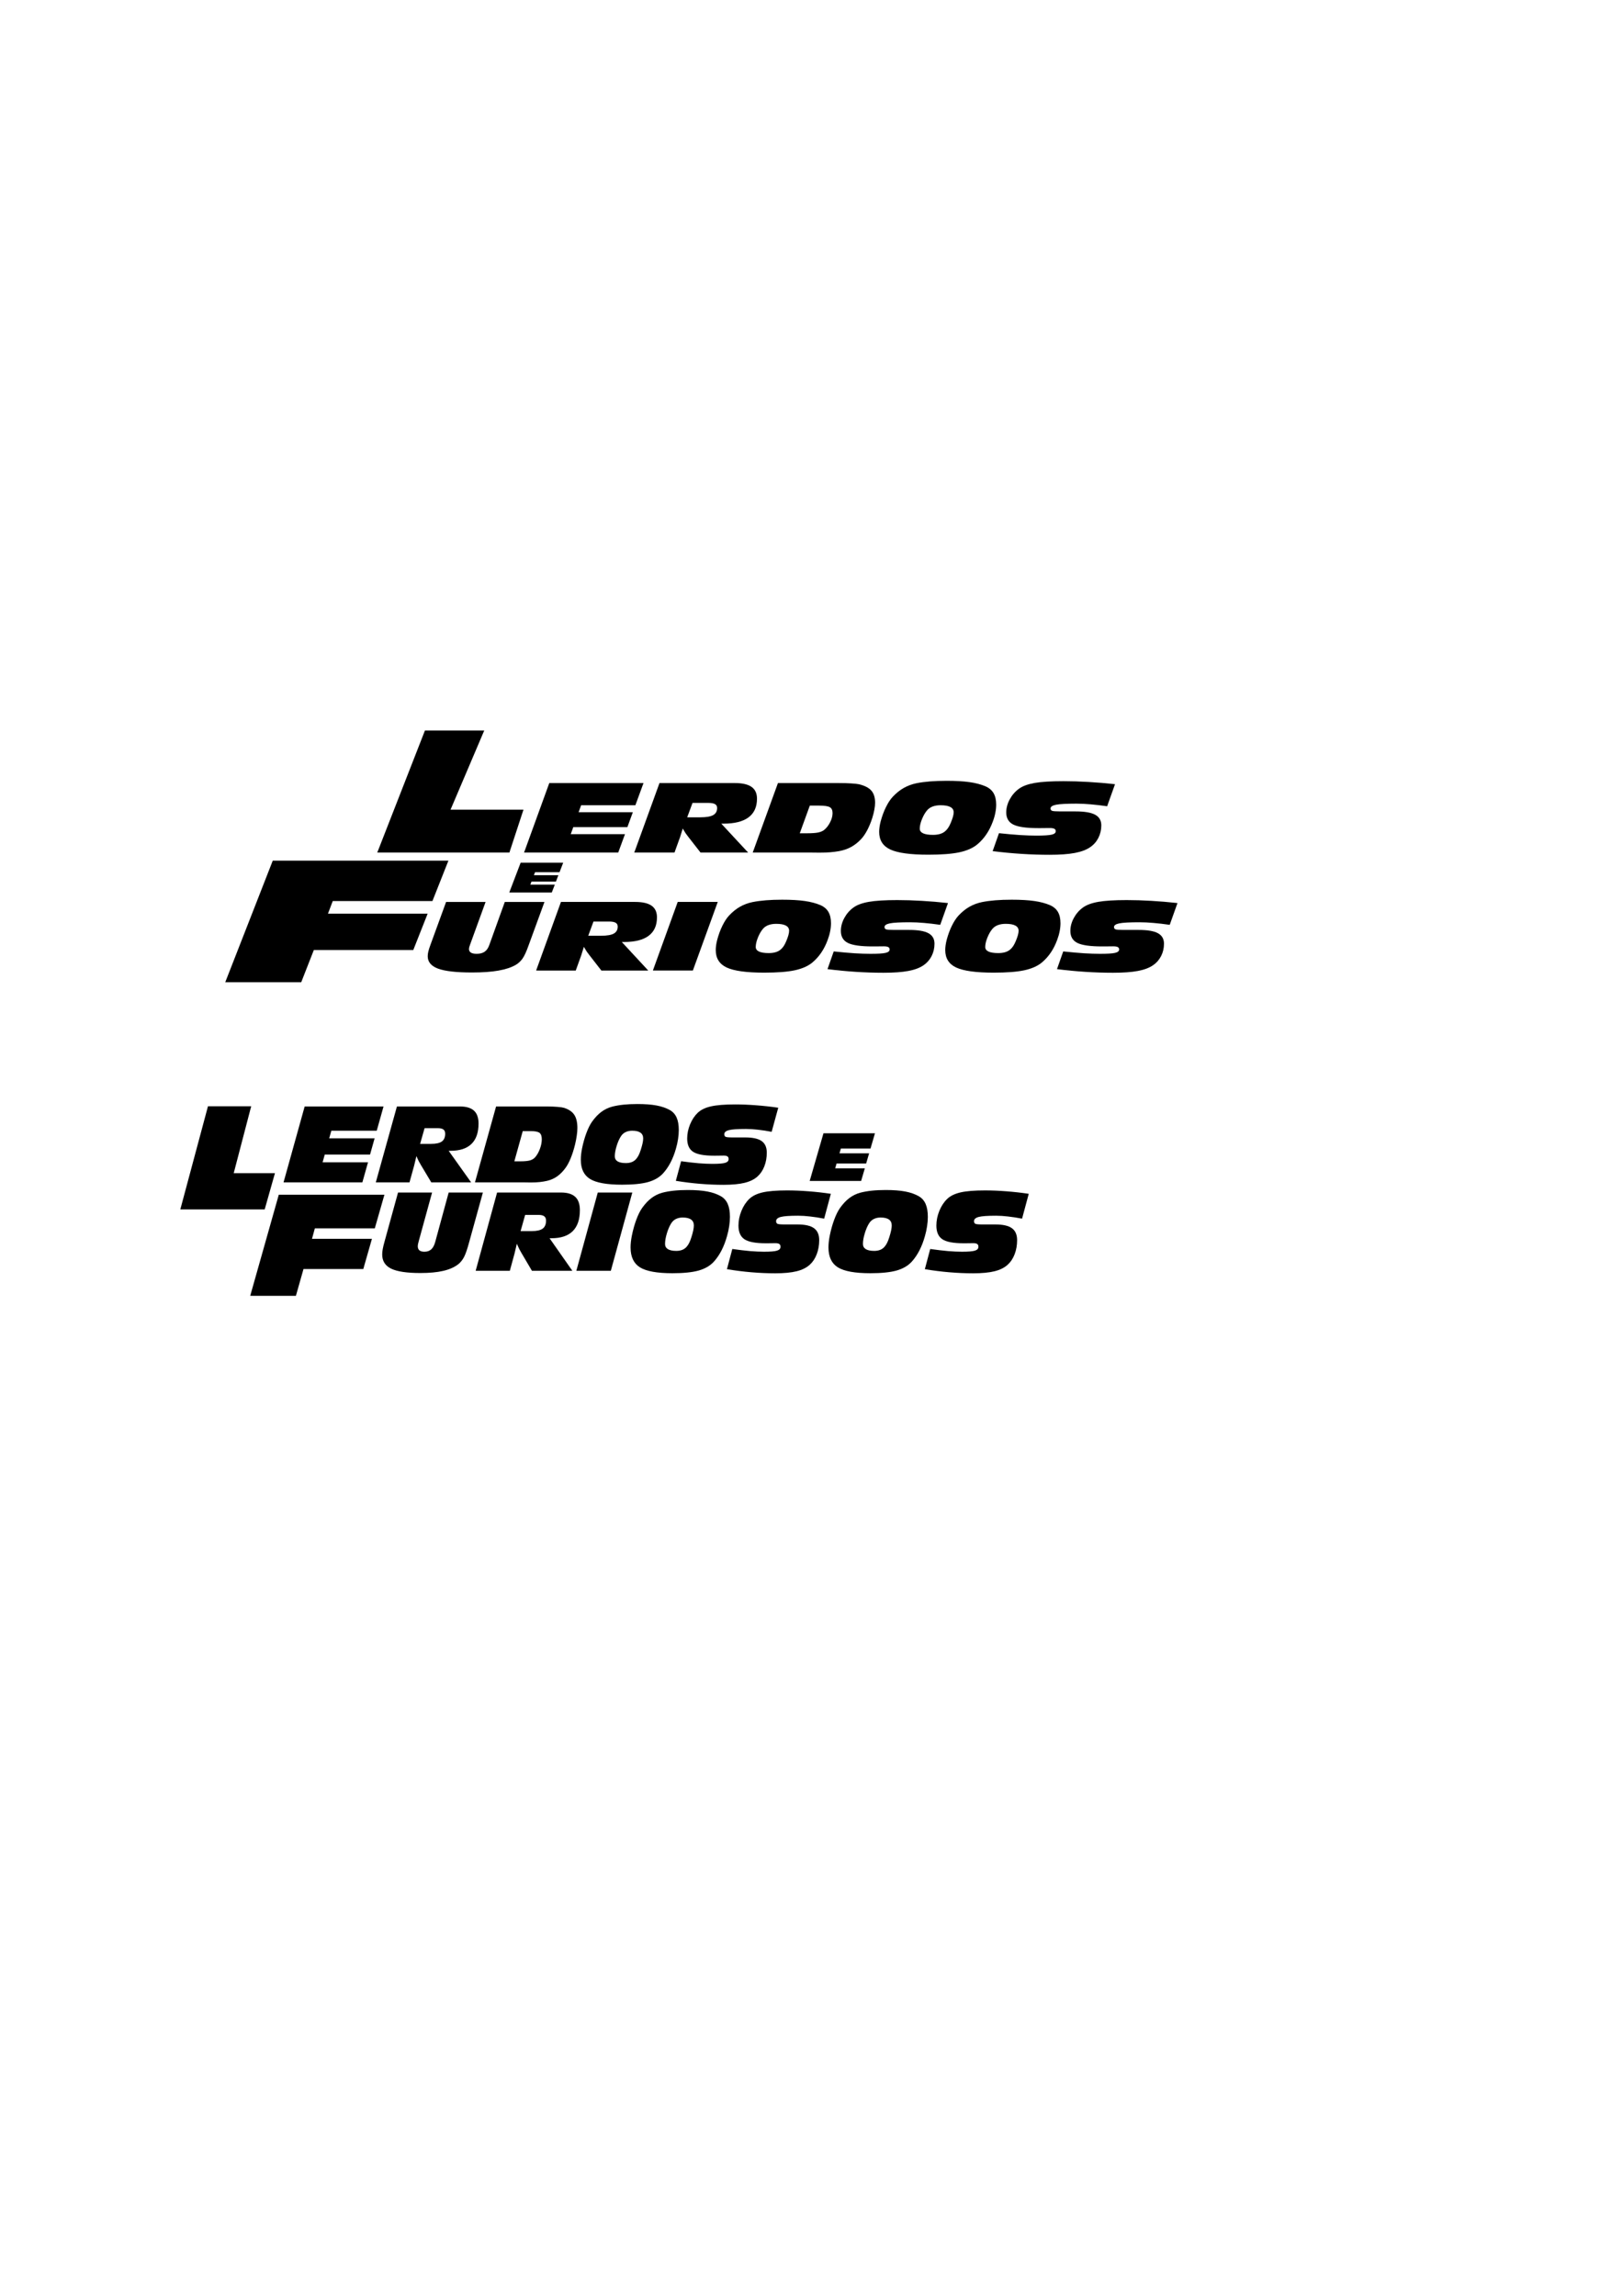 <?xml version="1.0" encoding="UTF-8" standalone="no"?>
<svg
   xmlns:dc="http://purl.org/dc/elements/1.1/"
   xmlns:cc="http://creativecommons.org/ns#"
   xmlns:rdf="http://www.w3.org/1999/02/22-rdf-syntax-ns#"
   xmlns:svg="http://www.w3.org/2000/svg"
   xmlns="http://www.w3.org/2000/svg"
   xmlns:sodipodi="http://sodipodi.sourceforge.net/DTD/sodipodi-0.dtd"
   xmlns:inkscape="http://www.inkscape.org/namespaces/inkscape"
   width="210mm"
   height="297mm"
   viewBox="0 0 210 297"
   version="1.1"
   id="svg2074"
   inkscape:version="1.0.1 (3bc2e813f5, 2020-09-07)"
   sodipodi:docname="lerdos_furiosos.svg">
  <defs
     id="defs2068" />
  <sodipodi:namedview
     id="base"
     pagecolor="#ffffff"
     bordercolor="#666666"
     borderopacity="1.0"
     inkscape:pageopacity="0.0"
     inkscape:pageshadow="2"
     inkscape:zoom="1.979899"
     inkscape:cx="305.65904"
     inkscape:cy="501.99172"
     inkscape:document-units="mm"
     inkscape:current-layer="g1032"
     inkscape:document-rotation="0"
     showgrid="false"
     inkscape:window-width="1600"
     inkscape:window-height="837"
     inkscape:window-x="-8"
     inkscape:window-y="-8"
     inkscape:window-maximized="1"
     showguides="true"
     inkscape:guide-bbox="true">
    <sodipodi:guide
       position="75.265,95.019"
       orientation="0,-1"
       id="guide961" />
  </sodipodi:namedview>
  <g
     inkscape:groupmode="layer"
     id="layer3"
     inkscape:label="Layer 3"
     style="display:none">
    <path
       d="m 16.226,189.847 c -4.614,-3.117 -7.673,-4.936 -8.647,-11.469 -0.185,-1.239 0.01,-1.675 0.57,-1.862 1.88,-0.625 2.375,0.646 2.401,-1.434 0.066,-5.162 0.133,-10.324 0.199,-15.486 0.059,-4.604 0.514,-3.907 3.565,-7.461 4.541,-5.288 9.083,-10.577 13.624,-15.866 3.445,-4.012 3.622,-3.725 9.013,-3.977 7.817,-0.365 15.692,-0.569 23.619,-0.633 2.378,-0.019 4.755,-0.026 7.133,-0.02 10.652,0.024 21.391,0.288 32.198,0.739 9.933,0.415 11.818,2.808 19.889,8.188 5.701,3.801 11.403,7.602 17.104,11.403 3.376,2.251 4.466,3.532 8.412,5.202 5.874,2.485 15.866,4.217 22.413,6.044 5.864,1.636 11.562,3.356 17.17,5.12 1.577,0.496 3.147,0.995 4.711,1.497 3.336,0.384 3.32,5.92 3.628,8.598 0.052,0.454 0.104,0.948 0.156,1.447 0.129,1.235 -0.143,2.08 1.153,2.454 0.989,0.287 1.338,-0.287 1.269,1.528 -0.015,0.411 -0.043,0.832 -0.072,1.247 -0.204,2.923 -0.482,4.343 -1.145,5.481 -0.784,1.348 -2.89,3.495 -4.448,4.695 0,3.461 -1.209,3.793 -4.066,3.796 -3.484,0.005 -8.202,0.058 -9.274,-0.086 -0.818,-0.11 0.796,-0.748 6.398,-1.201 2.55,-0.206 4.86,0.453 4.86,-1.911 0,-2.324 -0.33,-1.214 1.568,-2.589 3.317,-2.402 4.477,-4.293 4.477,-8.398 0,-0.93 0.07,-0.589 -0.701,-1.042 -2.027,-1.192 -1.806,-3.063 -2.014,-5.349 -0.084,-0.923 -0.168,-1.847 -0.252,-2.771 0.034,-1.081 -0.142,-1.953 -0.515,-2.628 -0.388,-0.702 -0.991,-1.19 -1.794,-1.477 -14.406,-4.916 -27.885,-7.846 -42.234,-11.99 -4.726,-1.364 -7.239,-3.557 -11.222,-6.259 -5.654,-3.836 -11.361,-7.63 -17.1,-11.321 -3.409,-2.192 -6.707,-4.208 -9.552,-5.677 -3.068,-1.585 -6.584,-1.542 -9.948,-1.721 -20.066,-1.071 -40.028,-1.449 -60.82,-0.558 -6.44,0.276 -5.294,-0.502 -9.492,4.512 -4.166,4.974 -8.332,9.949 -12.498,14.923 -2.231,2.664 -3.092,2.642 -3.179,6.057 -0.123,4.795 -0.246,10.03 -0.369,14.826 -0.106,4.159 0.536,2.472 -2.315,3.52 -1.576,0.579 0.172,4.534 0.84,5.667 0.731,1.24 1.717,2.034 2.652,2.905 1.202,1.12 2.411,2.006 3.211,2.838 1.103,1.147 0.705,1.359 -0.576,0.495 z"
       style="fill:#000200;fill-rule:evenodd;stroke:#1b1918;stroke-width:0.251;stroke-linecap:butt;stroke-linejoin:miter;stroke-dasharray:none"
       id="path6" />
  </g>
  <g
     inkscape:groupmode="layer"
     id="layer1"
     inkscape:label="Layer 2"
     style="display:inline">
    <g
       id="g1032"
       transform="translate(-16.404,-6.879)">
      <path
         d="m 84.213,117.171 3.264,-8.992 h 12.19 l -1.051,2.871 h -7.018 l -0.329,0.904 h 7.018 L 97.582,113.88 h -7.001 l -0.329,0.91 h 7.018 l -0.874,2.381 z"
         style="font-style:italic;font-variant:normal;font-weight:bold;font-stretch:normal;font-size:13.478px;line-height:1.25;font-family:'Incised901 NdIt BT';-inkscape-font-specification:'Incised901 NdIt BT Bold Italic';letter-spacing:0px;word-spacing:0px;fill:#000000;fill-opacity:1;stroke:none;stroke-width:0.352"
         id="path915-3" />
      <path
         d="m 98.472,117.171 3.264,-8.992 h 9.744 q 1.46,0 2.165,0.496 0.706,0.496 0.706,1.524 0,1.607 -1.099,2.422 -1.091,0.809 -3.24,0.809 h -0.281 l 3.473,3.74 h -6.159 l -1.612,-2.068 q -0.168,-0.207 -0.329,-0.443 -0.152,-0.242 -0.361,-0.597 l -0.048,0.16 q -0.265,0.863 -0.297,0.951 l -0.722,1.997 z m 6.849,-4.561 h 1.708 q 1.139,0 1.652,-0.284 0.513,-0.289 0.513,-0.916 0,-0.349 -0.273,-0.502 -0.273,-0.16 -0.874,-0.16 h -2.037 z"
         style="font-style:italic;font-variant:normal;font-weight:bold;font-stretch:normal;font-size:13.478px;line-height:1.25;font-family:'Incised901 NdIt BT';-inkscape-font-specification:'Incised901 NdIt BT Bold Italic';letter-spacing:0px;word-spacing:0px;fill:#000000;fill-opacity:1;stroke:none;stroke-width:0.352"
         id="path917-9" />
      <path
         d="m 119.886,114.678 h 0.922 q 0.954,0 1.452,-0.1 0.505,-0.106 0.802,-0.349 0.457,-0.384 0.762,-0.998 0.305,-0.614 0.305,-1.164 0,-0.555 -0.353,-0.762 -0.353,-0.207 -1.387,-0.207 h -1.203 z m -6.087,2.493 3.264,-8.992 h 7.836 q 0.938,0 1.644,0.047 0.706,0.041 1.019,0.112 1.107,0.272 1.588,0.827 0.481,0.555 0.481,1.566 0,0.402 -0.096,0.898 -0.088,0.496 -0.265,1.063 -0.297,0.916 -0.682,1.637 -0.385,0.715 -0.818,1.158 -0.585,0.609 -1.275,0.981 -0.69,0.366 -1.532,0.52 -0.561,0.1 -1.171,0.148 -0.602,0.047 -1.355,0.047 -0.201,0 -0.594,-0.006 -0.385,-0.006 -0.577,-0.006 z"
         style="font-style:italic;font-variant:normal;font-weight:bold;font-stretch:normal;font-size:13.478px;line-height:1.25;font-family:'Incised901 NdIt BT';-inkscape-font-specification:'Incised901 NdIt BT Bold Italic';letter-spacing:0px;word-spacing:0px;fill:#000000;fill-opacity:1;stroke:none;stroke-width:0.352"
         id="path919-6" />
      <path
         d="m 138.107,111.05 q -0.585,0 -1.027,0.165 -0.433,0.16 -0.714,0.484 -0.393,0.461 -0.674,1.164 -0.281,0.697 -0.281,1.223 0,0.39 0.433,0.597 0.441,0.201 1.275,0.201 0.521,0 0.914,-0.118 0.393,-0.118 0.666,-0.354 0.225,-0.195 0.393,-0.449 0.168,-0.254 0.329,-0.638 0.184,-0.437 0.281,-0.774 0.096,-0.343 0.096,-0.585 0,-0.461 -0.425,-0.685 -0.417,-0.23 -1.267,-0.23 z m -7.948,3.444 q 0,-0.307 0.048,-0.644 0.048,-0.337 0.144,-0.709 0.273,-1.016 0.682,-1.843 0.409,-0.833 0.882,-1.341 0.674,-0.715 1.42,-1.14 0.746,-0.425 1.652,-0.614 0.81,-0.16 1.764,-0.236 0.954,-0.077 2.141,-0.077 1.78,0 2.967,0.171 1.195,0.171 2.061,0.544 0.706,0.307 1.043,0.886 0.337,0.579 0.337,1.483 0,0.514 -0.112,1.063 -0.104,0.549 -0.329,1.14 -0.337,0.916 -0.842,1.654 -0.497,0.733 -1.179,1.3 -0.85,0.697 -2.31,1.01 -1.46,0.307 -4.002,0.307 -3.489,0 -4.932,-0.674 -1.436,-0.674 -1.436,-2.281 z"
         style="font-style:italic;font-variant:normal;font-weight:bold;font-stretch:normal;font-size:13.478px;line-height:1.25;font-family:'Incised901 NdIt BT';-inkscape-font-specification:'Incised901 NdIt BT Bold Italic';letter-spacing:0px;word-spacing:0px;fill:#000000;fill-opacity:1;stroke:none;stroke-width:0.352"
         id="path921-6" />
      <path
         d="m 145.662,114.666 q 1.564,0.165 2.735,0.242 1.171,0.071 2.093,0.071 1.468,0 1.989,-0.124 0.529,-0.124 0.529,-0.443 0,-0.219 -0.176,-0.313 -0.176,-0.1 -0.585,-0.1 -0.585,0 -1.259,0.012 -0.184,0 -0.233,0 -2.318,0 -3.24,-0.461 -0.914,-0.461 -0.914,-1.571 0,-0.851 0.449,-1.684 0.449,-0.833 1.195,-1.377 0.714,-0.52 2.029,-0.75 1.323,-0.23 3.737,-0.23 1.556,0 3.232,0.1 1.676,0.095 3.433,0.289 l -1.019,2.854 q -1.139,-0.165 -2.133,-0.248 -0.986,-0.089 -1.837,-0.089 -1.933,0 -2.647,0.142 -0.706,0.142 -0.706,0.484 0,0.219 0.2,0.301 0.201,0.077 1.075,0.077 h 1.973 q 1.74,0 2.526,0.431 0.794,0.431 0.794,1.371 0,0.88 -0.377,1.619 -0.377,0.739 -1.051,1.199 -0.746,0.52 -2.005,0.756 -1.251,0.236 -3.272,0.236 -1.772,0 -3.617,-0.118 -1.845,-0.118 -3.737,-0.354 z"
         style="font-style:italic;font-variant:normal;font-weight:bold;font-stretch:normal;font-size:13.478px;line-height:1.25;font-family:'Incised901 NdIt BT';-inkscape-font-specification:'Incised901 NdIt BT Bold Italic';letter-spacing:0px;word-spacing:0px;fill:#000000;fill-opacity:1;stroke:none;stroke-width:0.352"
         id="path923-4" />
      <path
         d="m 45.549,133.945 6.147,-15.728 h 22.729 l -2.069,5.229 H 59.458 l -0.619,1.633 h 12.897 l -1.858,4.702 H 57.011 l -1.631,4.164 z"
         style="font-style:italic;font-variant:normal;font-weight:bold;font-stretch:normal;font-size:18.091px;line-height:1.25;font-family:'Incised901 NdIt BT';-inkscape-font-specification:'Incised901 NdIt BT Bold Italic';letter-spacing:0px;word-spacing:0px;fill:#000000;fill-opacity:1;stroke:none;stroke-width:0.64"
         id="path926-1" />
      <path
         d="m 82.298,122.341 1.474,-3.862 h 5.506 l -0.475,1.233 h -3.169 l -0.149,0.388 h 3.169 l -0.319,0.827 h -3.162 l -0.149,0.391 h 3.169 l -0.395,1.023 z"
         style="font-style:italic;font-variant:normal;font-weight:bold;font-stretch:normal;font-size:8.629px;line-height:1.25;font-family:'Incised901 NdIt BT';-inkscape-font-specification:'Incised901 NdIt BT Bold Italic';letter-spacing:0px;word-spacing:0px;fill:#000000;fill-opacity:1;stroke:none;stroke-width:0.155"
         id="path929-0" />
      <path
         d="m 74.124,123.558 h 5.11 l -2.006,5.523 q -0.071,0.192 -0.111,0.338 -0.032,0.14 -0.032,0.222 0,0.315 0.245,0.472 0.253,0.157 0.75,0.157 0.64,0 1.035,-0.274 0.395,-0.274 0.6,-0.869 L 81.721,123.558 h 5.133 l -2.045,5.593 q -0.434,1.225 -0.79,1.732 -0.355,0.502 -0.869,0.811 -0.869,0.507 -2.243,0.746 -1.366,0.245 -3.435,0.245 -3.033,0 -4.383,-0.496 -1.343,-0.502 -1.343,-1.604 0,-0.28 0.079,-0.612 0.079,-0.338 0.292,-0.91 z"
         style="font-style:italic;font-variant:normal;font-weight:bold;font-stretch:normal;font-size:13.785px;line-height:1.25;font-family:'Incised901 NdIt BT';-inkscape-font-specification:'Incised901 NdIt BT Bold Italic';letter-spacing:0px;word-spacing:0px;fill:#000000;fill-opacity:1;stroke:none;stroke-width:0.347"
         id="path932-7" />
      <path
         d="m 85.773,132.434 3.214,-8.876 h 9.595 q 1.437,0 2.132,0.49 0.695,0.49 0.695,1.505 0,1.586 -1.082,2.391 -1.074,0.799 -3.191,0.799 H 96.861 l 3.42,3.692 h -6.065 l -1.587,-2.041 q -0.166,-0.204 -0.324,-0.437 -0.15,-0.239 -0.355,-0.589 l -0.047,0.157 q -0.261,0.851 -0.292,0.939 l -0.711,1.971 z m 6.744,-4.502 h 1.682 q 1.121,0 1.627,-0.28 0.505,-0.286 0.505,-0.904 0,-0.344 -0.269,-0.496 -0.269,-0.157 -0.861,-0.157 h -2.006 z"
         style="font-style:italic;font-variant:normal;font-weight:bold;font-stretch:normal;font-size:13.785px;line-height:1.25;font-family:'Incised901 NdIt BT';-inkscape-font-specification:'Incised901 NdIt BT Bold Italic';letter-spacing:0px;word-spacing:0px;fill:#000000;fill-opacity:1;stroke:none;stroke-width:0.347"
         id="path934-4" />
      <path
         d="m 100.88,132.434 3.214,-8.876 h 5.181 l -3.222,8.876 z"
         style="font-style:italic;font-variant:normal;font-weight:bold;font-stretch:normal;font-size:13.785px;line-height:1.25;font-family:'Incised901 NdIt BT';-inkscape-font-specification:'Incised901 NdIt BT Bold Italic';letter-spacing:0px;word-spacing:0px;fill:#000000;fill-opacity:1;stroke:none;stroke-width:0.347"
         id="path936-4" />
      <path
         d="m 116.841,126.392 q -0.577,0 -1.011,0.163 -0.426,0.157 -0.703,0.478 -0.387,0.455 -0.663,1.149 -0.276,0.688 -0.276,1.207 0,0.385 0.426,0.589 0.434,0.198 1.256,0.198 0.513,0 0.9,-0.117 0.387,-0.117 0.655,-0.35 0.221,-0.192 0.387,-0.443 0.166,-0.251 0.324,-0.63 0.182,-0.432 0.276,-0.764 0.095,-0.338 0.095,-0.577 0,-0.455 -0.419,-0.676 -0.411,-0.227 -1.248,-0.227 z m -7.826,3.4 q 0,-0.303 0.047,-0.636 0.047,-0.332 0.142,-0.7 0.269,-1.003 0.671,-1.82 0.403,-0.822 0.869,-1.324 0.663,-0.706 1.398,-1.126 0.734,-0.42 1.627,-0.607 0.798,-0.157 1.737,-0.233 0.94,-0.076 2.109,-0.076 1.753,0 2.922,0.169 1.177,0.169 2.03,0.537 0.695,0.303 1.027,0.875 0.332,0.572 0.332,1.464 0,0.507 -0.111,1.05 -0.103,0.542 -0.324,1.126 -0.332,0.904 -0.829,1.633 -0.49,0.723 -1.161,1.283 -0.837,0.688 -2.274,0.997 -1.437,0.303 -3.941,0.303 -3.435,0 -4.857,-0.665 -1.414,-0.665 -1.414,-2.251 z"
         style="font-style:italic;font-variant:normal;font-weight:bold;font-stretch:normal;font-size:13.785px;line-height:1.25;font-family:'Incised901 NdIt BT';-inkscape-font-specification:'Incised901 NdIt BT Bold Italic';letter-spacing:0px;word-spacing:0px;fill:#000000;fill-opacity:1;stroke:none;stroke-width:0.347"
         id="path938-7" />
      <path
         d="m 124.28,129.961 q 1.54,0.163 2.693,0.239 1.153,0.07 2.061,0.07 1.445,0 1.959,-0.122 0.521,-0.122 0.521,-0.437 0,-0.216 -0.174,-0.309 -0.174,-0.099 -0.577,-0.099 -0.577,0 -1.24,0.012 -0.182,0 -0.229,0 -2.282,0 -3.191,-0.455 -0.9,-0.455 -0.9,-1.551 0,-0.84 0.442,-1.662 0.442,-0.822 1.177,-1.359 0.703,-0.513 1.998,-0.741 1.303,-0.227 3.68,-0.227 1.532,0 3.183,0.099 1.651,0.093 3.38,0.286 l -1.003,2.817 q -1.121,-0.163 -2.101,-0.245 -0.971,-0.087 -1.808,-0.087 -1.903,0 -2.606,0.14 -0.695,0.14 -0.695,0.478 0,0.216 0.197,0.297 0.197,0.076 1.058,0.076 h 1.943 q 1.714,0 2.488,0.426 0.782,0.426 0.782,1.353 0,0.869 -0.371,1.598 -0.371,0.729 -1.035,1.184 -0.734,0.513 -1.974,0.746 -1.232,0.233 -3.222,0.233 -1.745,0 -3.562,-0.117 -1.816,-0.117 -3.68,-0.35 z"
         style="font-style:italic;font-variant:normal;font-weight:bold;font-stretch:normal;font-size:13.785px;line-height:1.25;font-family:'Incised901 NdIt BT';-inkscape-font-specification:'Incised901 NdIt BT Bold Italic';letter-spacing:0px;word-spacing:0px;fill:#000000;fill-opacity:1;stroke:none;stroke-width:0.347"
         id="path940-1" />
      <path
         d="m 146.535,126.392 q -0.576,0 -1.011,0.163 -0.426,0.157 -0.703,0.478 -0.387,0.455 -0.663,1.149 -0.276,0.688 -0.276,1.207 0,0.385 0.426,0.589 0.434,0.198 1.256,0.198 0.513,0 0.9,-0.117 0.387,-0.117 0.655,-0.35 0.221,-0.192 0.387,-0.443 0.166,-0.251 0.324,-0.63 0.182,-0.432 0.276,-0.764 0.095,-0.338 0.095,-0.577 0,-0.455 -0.419,-0.676 -0.411,-0.227 -1.248,-0.227 z m -7.826,3.4 q 0,-0.303 0.047,-0.636 0.047,-0.332 0.142,-0.7 0.269,-1.003 0.671,-1.82 0.403,-0.822 0.869,-1.324 0.663,-0.706 1.398,-1.126 0.734,-0.42 1.627,-0.607 0.798,-0.157 1.737,-0.233 0.94,-0.076 2.109,-0.076 1.753,0 2.922,0.169 1.177,0.169 2.03,0.537 0.695,0.303 1.027,0.875 0.332,0.572 0.332,1.464 0,0.507 -0.111,1.05 -0.103,0.542 -0.324,1.126 -0.332,0.904 -0.829,1.633 -0.49,0.723 -1.161,1.283 -0.837,0.688 -2.274,0.997 -1.437,0.303 -3.941,0.303 -3.435,0 -4.857,-0.665 -1.414,-0.665 -1.414,-2.251 z"
         style="font-style:italic;font-variant:normal;font-weight:bold;font-stretch:normal;font-size:13.785px;line-height:1.25;font-family:'Incised901 NdIt BT';-inkscape-font-specification:'Incised901 NdIt BT Bold Italic';letter-spacing:0px;word-spacing:0px;fill:#000000;fill-opacity:1;stroke:none;stroke-width:0.347"
         id="path942-9" />
      <path
         d="m 153.975,129.961 q 1.54,0.163 2.693,0.239 1.153,0.07 2.061,0.07 1.445,0 1.959,-0.122 0.521,-0.122 0.521,-0.437 0,-0.216 -0.174,-0.309 -0.174,-0.099 -0.577,-0.099 -0.577,0 -1.24,0.012 -0.182,0 -0.229,0 -2.282,0 -3.191,-0.455 -0.9,-0.455 -0.9,-1.551 0,-0.84 0.442,-1.662 0.442,-0.822 1.177,-1.359 0.703,-0.513 1.998,-0.741 1.303,-0.227 3.68,-0.227 1.532,0 3.183,0.099 1.651,0.093 3.38,0.286 l -1.003,2.817 q -1.121,-0.163 -2.101,-0.245 -0.971,-0.087 -1.809,-0.087 -1.903,0 -2.606,0.14 -0.695,0.14 -0.695,0.478 0,0.216 0.197,0.297 0.197,0.076 1.058,0.076 h 1.943 q 1.714,0 2.488,0.426 0.782,0.426 0.782,1.353 0,0.869 -0.371,1.598 -0.371,0.729 -1.035,1.184 -0.734,0.513 -1.974,0.746 -1.232,0.233 -3.222,0.233 -1.745,0 -3.562,-0.117 -1.816,-0.117 -3.68,-0.35 z"
         style="font-style:italic;font-variant:normal;font-weight:bold;font-stretch:normal;font-size:13.785px;line-height:1.25;font-family:'Incised901 NdIt BT';-inkscape-font-specification:'Incised901 NdIt BT Bold Italic';letter-spacing:0px;word-spacing:0px;fill:#000000;fill-opacity:1;stroke:none;stroke-width:0.347"
         id="path944-9" />
      <path
         d="m 65.219,117.171 6.168,-15.788 h 7.672 l -4.358,10.238 h 9.436 l -1.821,5.55 z"
         style="font-style:italic;font-variant:normal;font-weight:bold;font-stretch:normal;font-size:17.747px;line-height:1.25;font-family:'Incised901 NdIt BT';-inkscape-font-specification:'Incised901 NdIt BT Bold Italic';letter-spacing:0px;word-spacing:0px;display:inline;fill:#000000;fill-opacity:1;stroke:none;stroke-width:0.565"
         id="path912-8-2"
         sodipodi:nodetypes="ccccccc" />
    </g>
  </g>
  <g
     inkscape:groupmode="layer"
     id="layer5"
     inkscape:label="Layer 1"
     style="display:inline">
    <g
       id="g1049"
       transform="translate(-22.451,-5.613)">
      <path
         d="m 59.139,158.571 2.733,-9.818 h 10.205 l -0.88,3.135 h -5.875 l -0.275,0.987 h 5.875 l -0.591,2.103 h -5.861 l -0.275,0.993 h 5.875 l -0.732,2.6 z"
         style="font-style:italic;font-variant:normal;font-weight:bold;font-stretch:normal;font-size:13.478px;line-height:1.25;font-family:'Incised901 NdIt BT';-inkscape-font-specification:'Incised901 NdIt BT Bold Italic';letter-spacing:0px;word-spacing:0px;fill:#000000;fill-opacity:1;stroke:none;stroke-width:0.337"
         id="path915" />
      <path
         d="m 71.076,158.571 2.733,-9.818 h 8.157 q 1.222,0 1.813,0.542 0.591,0.542 0.591,1.664 0,1.755 -0.92,2.645 -0.913,0.884 -2.712,0.884 h -0.235 l 2.907,4.083 h -5.156 l -1.349,-2.258 q -0.141,-0.226 -0.275,-0.484 -0.128,-0.264 -0.302,-0.652 l -0.04,0.174 q -0.222,0.942 -0.248,1.039 l -0.604,2.18 z m 5.734,-4.98 h 1.43 q 0.953,0 1.383,-0.31 0.43,-0.316 0.43,-1 0,-0.381 -0.228,-0.548 -0.228,-0.174 -0.732,-0.174 h -1.705 z"
         style="font-style:italic;font-variant:normal;font-weight:bold;font-stretch:normal;font-size:13.478px;line-height:1.25;font-family:'Incised901 NdIt BT';-inkscape-font-specification:'Incised901 NdIt BT Bold Italic';letter-spacing:0px;word-spacing:0px;fill:#000000;fill-opacity:1;stroke:none;stroke-width:0.337"
         id="path917" />
      <path
         d="m 89.002,155.849 h 0.772 q 0.799,0 1.215,-0.11 0.423,-0.116 0.671,-0.381 0.383,-0.419 0.638,-1.09 0.255,-0.671 0.255,-1.271 0,-0.606 -0.295,-0.832 -0.295,-0.226 -1.161,-0.226 h -1.007 z m -5.096,2.722 2.733,-9.818 h 6.559 q 0.786,0 1.376,0.052 0.591,0.045 0.853,0.123 0.926,0.297 1.329,0.903 0.403,0.606 0.403,1.709 0,0.439 -0.081,0.981 -0.074,0.542 -0.222,1.161 -0.248,1 -0.571,1.787 -0.322,0.781 -0.685,1.264 -0.49,0.664 -1.067,1.071 -0.577,0.4 -1.282,0.568 -0.47,0.11 -0.98,0.161 -0.504,0.052 -1.135,0.052 -0.168,0 -0.497,-0.007 -0.322,-0.007 -0.483,-0.007 z"
         style="font-style:italic;font-variant:normal;font-weight:bold;font-stretch:normal;font-size:13.478px;line-height:1.25;font-family:'Incised901 NdIt BT';-inkscape-font-specification:'Incised901 NdIt BT Bold Italic';letter-spacing:0px;word-spacing:0px;fill:#000000;fill-opacity:1;stroke:none;stroke-width:0.337"
         id="path919" />
      <path
         d="m 104.256,151.888 q -0.49,0 -0.859,0.181 -0.363,0.174 -0.598,0.529 -0.329,0.503 -0.564,1.271 -0.235,0.761 -0.235,1.335 0,0.426 0.363,0.652 0.369,0.219 1.067,0.219 0.436,0 0.765,-0.129 0.329,-0.129 0.557,-0.387 0.188,-0.213 0.329,-0.49 0.141,-0.277 0.275,-0.697 0.154,-0.477 0.235,-0.845 0.081,-0.374 0.081,-0.639 0,-0.503 -0.356,-0.748 -0.349,-0.252 -1.061,-0.252 z m -6.653,3.761 q 0,-0.335 0.04,-0.703 0.04,-0.368 0.121,-0.774 0.228,-1.11 0.571,-2.013 0.342,-0.91 0.739,-1.464 0.564,-0.781 1.188,-1.245 0.624,-0.464 1.383,-0.671 0.678,-0.174 1.477,-0.258 0.799,-0.084 1.793,-0.084 1.49,0 2.484,0.187 1,0.187 1.725,0.593 0.591,0.335 0.873,0.968 0.282,0.632 0.282,1.619 0,0.561 -0.094,1.161 -0.087,0.6 -0.275,1.245 -0.282,1 -0.705,1.806 -0.416,0.8 -0.987,1.419 -0.712,0.761 -1.934,1.103 -1.222,0.335 -3.35,0.335 -2.92,0 -4.129,-0.735 -1.202,-0.735 -1.202,-2.49 z"
         style="font-style:italic;font-variant:normal;font-weight:bold;font-stretch:normal;font-size:13.478px;line-height:1.25;font-family:'Incised901 NdIt BT';-inkscape-font-specification:'Incised901 NdIt BT Bold Italic';letter-spacing:0px;word-spacing:0px;fill:#000000;fill-opacity:1;stroke:none;stroke-width:0.337"
         id="path921" />
      <path
         d="m 110.58,155.836 q 1.309,0.181 2.289,0.264 0.98,0.077 1.752,0.077 1.229,0 1.665,-0.135 0.443,-0.135 0.443,-0.484 0,-0.239 -0.148,-0.342 -0.148,-0.11 -0.49,-0.11 -0.49,0 -1.054,0.013 -0.154,0 -0.195,0 -1.94,0 -2.712,-0.503 -0.765,-0.503 -0.765,-1.716 0,-0.929 0.376,-1.838 0.376,-0.91 1,-1.503 0.598,-0.568 1.699,-0.819 1.108,-0.252 3.129,-0.252 1.302,0 2.706,0.11 1.403,0.103 2.873,0.316 l -0.853,3.116 q -0.953,-0.181 -1.786,-0.271 -0.826,-0.097 -1.537,-0.097 -1.618,0 -2.216,0.155 -0.591,0.155 -0.591,0.529 0,0.239 0.168,0.329 0.168,0.084 0.9,0.084 h 1.652 q 1.457,0 2.115,0.471 0.665,0.471 0.665,1.497 0,0.961 -0.316,1.768 -0.316,0.806 -0.879,1.31 -0.624,0.568 -1.678,0.826 -1.047,0.258 -2.739,0.258 -1.484,0 -3.028,-0.129 -1.544,-0.129 -3.129,-0.387 z"
         style="font-style:italic;font-variant:normal;font-weight:bold;font-stretch:normal;font-size:13.478px;line-height:1.25;font-family:'Incised901 NdIt BT';-inkscape-font-specification:'Incised901 NdIt BT Bold Italic';letter-spacing:0px;word-spacing:0px;fill:#000000;fill-opacity:1;stroke:none;stroke-width:0.337"
         id="path923" />
      <path
         d="m 54.827,173.246 3.696,-13.077 h 13.668 l -1.244,4.347 H 63.191 L 62.819,165.875 h 7.756 l -1.117,3.909 h -7.738 l -0.981,3.463 z"
         style="font-style:italic;font-variant:normal;font-weight:bold;font-stretch:normal;font-size:18.091px;line-height:1.25;font-family:'Incised901 NdIt BT';-inkscape-font-specification:'Incised901 NdIt BT Bold Italic';letter-spacing:0px;word-spacing:0px;fill:#000000;fill-opacity:1;stroke:none;stroke-width:0.452"
         id="path926" />
      <path
         d="m 45.781,162.072 3.58,-13.346 h 5.592 l -2.261,8.655 h 5.335 l -1.328,4.691 z"
         style="font-style:italic;font-variant:normal;font-weight:bold;font-stretch:normal;font-size:17.747px;line-height:1.25;font-family:'Incised901 NdIt BT';-inkscape-font-specification:'Incised901 NdIt BT Bold Italic';letter-spacing:0px;word-spacing:0px;fill:#000000;fill-opacity:1;stroke:none;stroke-width:0.444"
         id="path912"
         sodipodi:nodetypes="ccccccc" />
      <path
         d="m 127.216,158.387 1.784,-6.164 h 6.662 l -0.574,1.968 h -3.835 l -0.18,0.62 h 3.835 l -0.386,1.32 h -3.826 l -0.18,0.624 h 3.835 l -0.478,1.632 z"
         style="font-style:italic;font-variant:normal;font-weight:bold;font-stretch:normal;font-size:8.629px;line-height:1.25;font-family:'Incised901 NdIt BT';-inkscape-font-specification:'Incised901 NdIt BT Bold Italic';letter-spacing:0px;word-spacing:0px;fill:#000000;fill-opacity:1;stroke:none;stroke-width:0.216"
         id="path929" />
      <path
         d="m 73.952,159.886 h 4.406 l -1.73,6.3 q -0.061,0.22 -0.095,0.386 -0.027,0.16 -0.027,0.253 0,0.359 0.211,0.539 0.218,0.18 0.647,0.18 0.552,0 0.892,-0.313 0.341,-0.313 0.518,-0.991 l 1.73,-6.353 h 4.427 l -1.764,6.38 q -0.375,1.397 -0.681,1.976 -0.306,0.572 -0.749,0.925 -0.749,0.579 -1.934,0.852 -1.178,0.279 -2.962,0.279 -2.615,0 -3.78,-0.565 -1.158,-0.572 -1.158,-1.829 0,-0.319 0.068,-0.699 0.068,-0.386 0.252,-1.038 z"
         style="font-style:italic;font-variant:normal;font-weight:bold;font-stretch:normal;font-size:13.785px;line-height:1.25;font-family:'Incised901 NdIt BT';-inkscape-font-specification:'Incised901 NdIt BT Bold Italic';letter-spacing:0px;word-spacing:0px;fill:#000000;fill-opacity:1;stroke:none;stroke-width:0.345"
         id="path932" />
      <path
         d="m 83.997,170.011 2.772,-10.125 h 8.275 q 1.239,0 1.839,0.559 0.599,0.559 0.599,1.716 0,1.809 -0.933,2.727 -0.926,0.911 -2.751,0.911 H 93.559 l 2.949,4.211 h -5.23 l -1.369,-2.328 q -0.143,-0.233 -0.279,-0.499 -0.129,-0.273 -0.306,-0.672 l -0.041,0.18 q -0.225,0.971 -0.252,1.071 l -0.613,2.249 z m 5.816,-5.136 h 1.451 q 0.967,0 1.403,-0.319 0.436,-0.326 0.436,-1.031 0,-0.393 -0.232,-0.565 -0.232,-0.18 -0.742,-0.18 H 90.399 Z"
         style="font-style:italic;font-variant:normal;font-weight:bold;font-stretch:normal;font-size:13.785px;line-height:1.25;font-family:'Incised901 NdIt BT';-inkscape-font-specification:'Incised901 NdIt BT Bold Italic';letter-spacing:0px;word-spacing:0px;fill:#000000;fill-opacity:1;stroke:none;stroke-width:0.345"
         id="path934" />
      <path
         d="m 97.025,170.011 2.772,-10.125 h 4.468 l -2.779,10.125 z"
         style="font-style:italic;font-variant:normal;font-weight:bold;font-stretch:normal;font-size:13.785px;line-height:1.25;font-family:'Incised901 NdIt BT';-inkscape-font-specification:'Incised901 NdIt BT Bold Italic';letter-spacing:0px;word-spacing:0px;fill:#000000;fill-opacity:1;stroke:none;stroke-width:0.345"
         id="path936" />
      <path
         d="m 110.789,163.119 q -0.497,0 -0.872,0.186 -0.368,0.18 -0.606,0.545 -0.334,0.519 -0.572,1.311 -0.238,0.785 -0.238,1.377 0,0.439 0.368,0.672 0.375,0.226 1.083,0.226 0.443,0 0.776,-0.133 0.334,-0.133 0.565,-0.399 0.191,-0.22 0.334,-0.506 0.143,-0.286 0.279,-0.718 0.157,-0.492 0.238,-0.871 0.082,-0.386 0.082,-0.659 0,-0.519 -0.361,-0.772 -0.354,-0.259 -1.076,-0.259 z m -6.749,3.878 q 0,-0.346 0.041,-0.725 0.041,-0.379 0.123,-0.798 0.232,-1.144 0.579,-2.076 0.347,-0.938 0.749,-1.51 0.572,-0.805 1.205,-1.284 0.633,-0.479 1.403,-0.692 0.688,-0.18 1.498,-0.266 0.81,-0.086 1.818,-0.086 1.512,0 2.52,0.193 1.015,0.193 1.75,0.612 0.599,0.346 0.885,0.998 0.286,0.652 0.286,1.67 0,0.579 -0.095,1.197 -0.088,0.619 -0.279,1.284 -0.286,1.031 -0.715,1.863 -0.422,0.825 -1.001,1.464 -0.722,0.785 -1.961,1.138 -1.239,0.346 -3.398,0.346 -2.962,0 -4.188,-0.758 -1.219,-0.758 -1.219,-2.568 z"
         style="font-style:italic;font-variant:normal;font-weight:bold;font-stretch:normal;font-size:13.785px;line-height:1.25;font-family:'Incised901 NdIt BT';-inkscape-font-specification:'Incised901 NdIt BT Bold Italic';letter-spacing:0px;word-spacing:0px;fill:#000000;fill-opacity:1;stroke:none;stroke-width:0.345"
         id="path938" />
      <path
         d="m 117.204,167.19 q 1.328,0.186 2.322,0.273 0.994,0.08 1.778,0.08 1.246,0 1.689,-0.14 0.449,-0.14 0.449,-0.499 0,-0.246 -0.15,-0.353 -0.15,-0.113 -0.497,-0.113 -0.497,0 -1.069,0.013 -0.157,0 -0.198,0 -1.968,0 -2.751,-0.519 -0.776,-0.519 -0.776,-1.77 0,-0.958 0.381,-1.896 0.381,-0.938 1.015,-1.55 0.606,-0.585 1.723,-0.845 1.124,-0.259 3.174,-0.259 1.321,0 2.745,0.113 1.423,0.106 2.915,0.326 l -0.865,3.213 q -0.967,-0.186 -1.812,-0.279 -0.838,-0.1 -1.56,-0.1 -1.641,0 -2.247,0.16 -0.599,0.16 -0.599,0.545 0,0.246 0.17,0.339 0.17,0.086 0.913,0.086 h 1.675 q 1.478,0 2.145,0.486 0.674,0.486 0.674,1.543 0,0.991 -0.32,1.823 -0.32,0.832 -0.892,1.35 -0.633,0.585 -1.703,0.852 -1.062,0.266 -2.779,0.266 -1.505,0 -3.071,-0.133 -1.566,-0.133 -3.174,-0.399 z"
         style="font-style:italic;font-variant:normal;font-weight:bold;font-stretch:normal;font-size:13.785px;line-height:1.25;font-family:'Incised901 NdIt BT';-inkscape-font-specification:'Incised901 NdIt BT Bold Italic';letter-spacing:0px;word-spacing:0px;fill:#000000;fill-opacity:1;stroke:none;stroke-width:0.345"
         id="path940" />
      <path
         d="m 136.395,163.119 q -0.497,0 -0.872,0.186 -0.368,0.18 -0.606,0.545 -0.334,0.519 -0.572,1.311 -0.238,0.785 -0.238,1.377 0,0.439 0.368,0.672 0.375,0.226 1.083,0.226 0.443,0 0.776,-0.133 0.334,-0.133 0.565,-0.399 0.191,-0.22 0.334,-0.506 0.143,-0.286 0.279,-0.718 0.157,-0.492 0.238,-0.871 0.082,-0.386 0.082,-0.659 0,-0.519 -0.361,-0.772 -0.354,-0.259 -1.076,-0.259 z m -6.749,3.878 q 0,-0.346 0.041,-0.725 0.041,-0.379 0.123,-0.798 0.232,-1.144 0.579,-2.076 0.347,-0.938 0.749,-1.51 0.572,-0.805 1.205,-1.284 0.633,-0.479 1.403,-0.692 0.688,-0.18 1.498,-0.266 0.81,-0.086 1.818,-0.086 1.512,0 2.52,0.193 1.015,0.193 1.75,0.612 0.599,0.346 0.885,0.998 0.286,0.652 0.286,1.67 0,0.579 -0.095,1.197 -0.088,0.619 -0.279,1.284 -0.286,1.031 -0.715,1.863 -0.422,0.825 -1.001,1.464 -0.722,0.785 -1.961,1.138 -1.239,0.346 -3.398,0.346 -2.962,0 -4.188,-0.758 -1.219,-0.758 -1.219,-2.568 z"
         style="font-style:italic;font-variant:normal;font-weight:bold;font-stretch:normal;font-size:13.785px;line-height:1.25;font-family:'Incised901 NdIt BT';-inkscape-font-specification:'Incised901 NdIt BT Bold Italic';letter-spacing:0px;word-spacing:0px;fill:#000000;fill-opacity:1;stroke:none;stroke-width:0.345"
         id="path942" />
      <path
         d="m 142.811,167.19 q 1.328,0.186 2.322,0.273 0.994,0.08 1.778,0.08 1.246,0 1.689,-0.14 0.449,-0.14 0.449,-0.499 0,-0.246 -0.15,-0.353 -0.15,-0.113 -0.497,-0.113 -0.497,0 -1.069,0.013 -0.157,0 -0.198,0 -1.968,0 -2.751,-0.519 -0.776,-0.519 -0.776,-1.77 0,-0.958 0.381,-1.896 0.381,-0.938 1.015,-1.55 0.606,-0.585 1.723,-0.845 1.124,-0.259 3.174,-0.259 1.321,0 2.745,0.113 1.423,0.106 2.915,0.326 l -0.865,3.213 q -0.967,-0.186 -1.812,-0.279 -0.838,-0.1 -1.56,-0.1 -1.641,0 -2.247,0.16 -0.599,0.16 -0.599,0.545 0,0.246 0.17,0.339 0.17,0.086 0.913,0.086 h 1.675 q 1.478,0 2.145,0.486 0.674,0.486 0.674,1.543 0,0.991 -0.32,1.823 -0.32,0.832 -0.892,1.35 -0.633,0.585 -1.703,0.852 -1.062,0.266 -2.779,0.266 -1.505,0 -3.071,-0.133 -1.566,-0.133 -3.174,-0.399 z"
         style="font-style:italic;font-variant:normal;font-weight:bold;font-stretch:normal;font-size:13.785px;line-height:1.25;font-family:'Incised901 NdIt BT';-inkscape-font-specification:'Incised901 NdIt BT Bold Italic';letter-spacing:0px;word-spacing:0px;fill:#000000;fill-opacity:1;stroke:none;stroke-width:0.345"
         id="path944" />
    </g>
  </g>
</svg>
